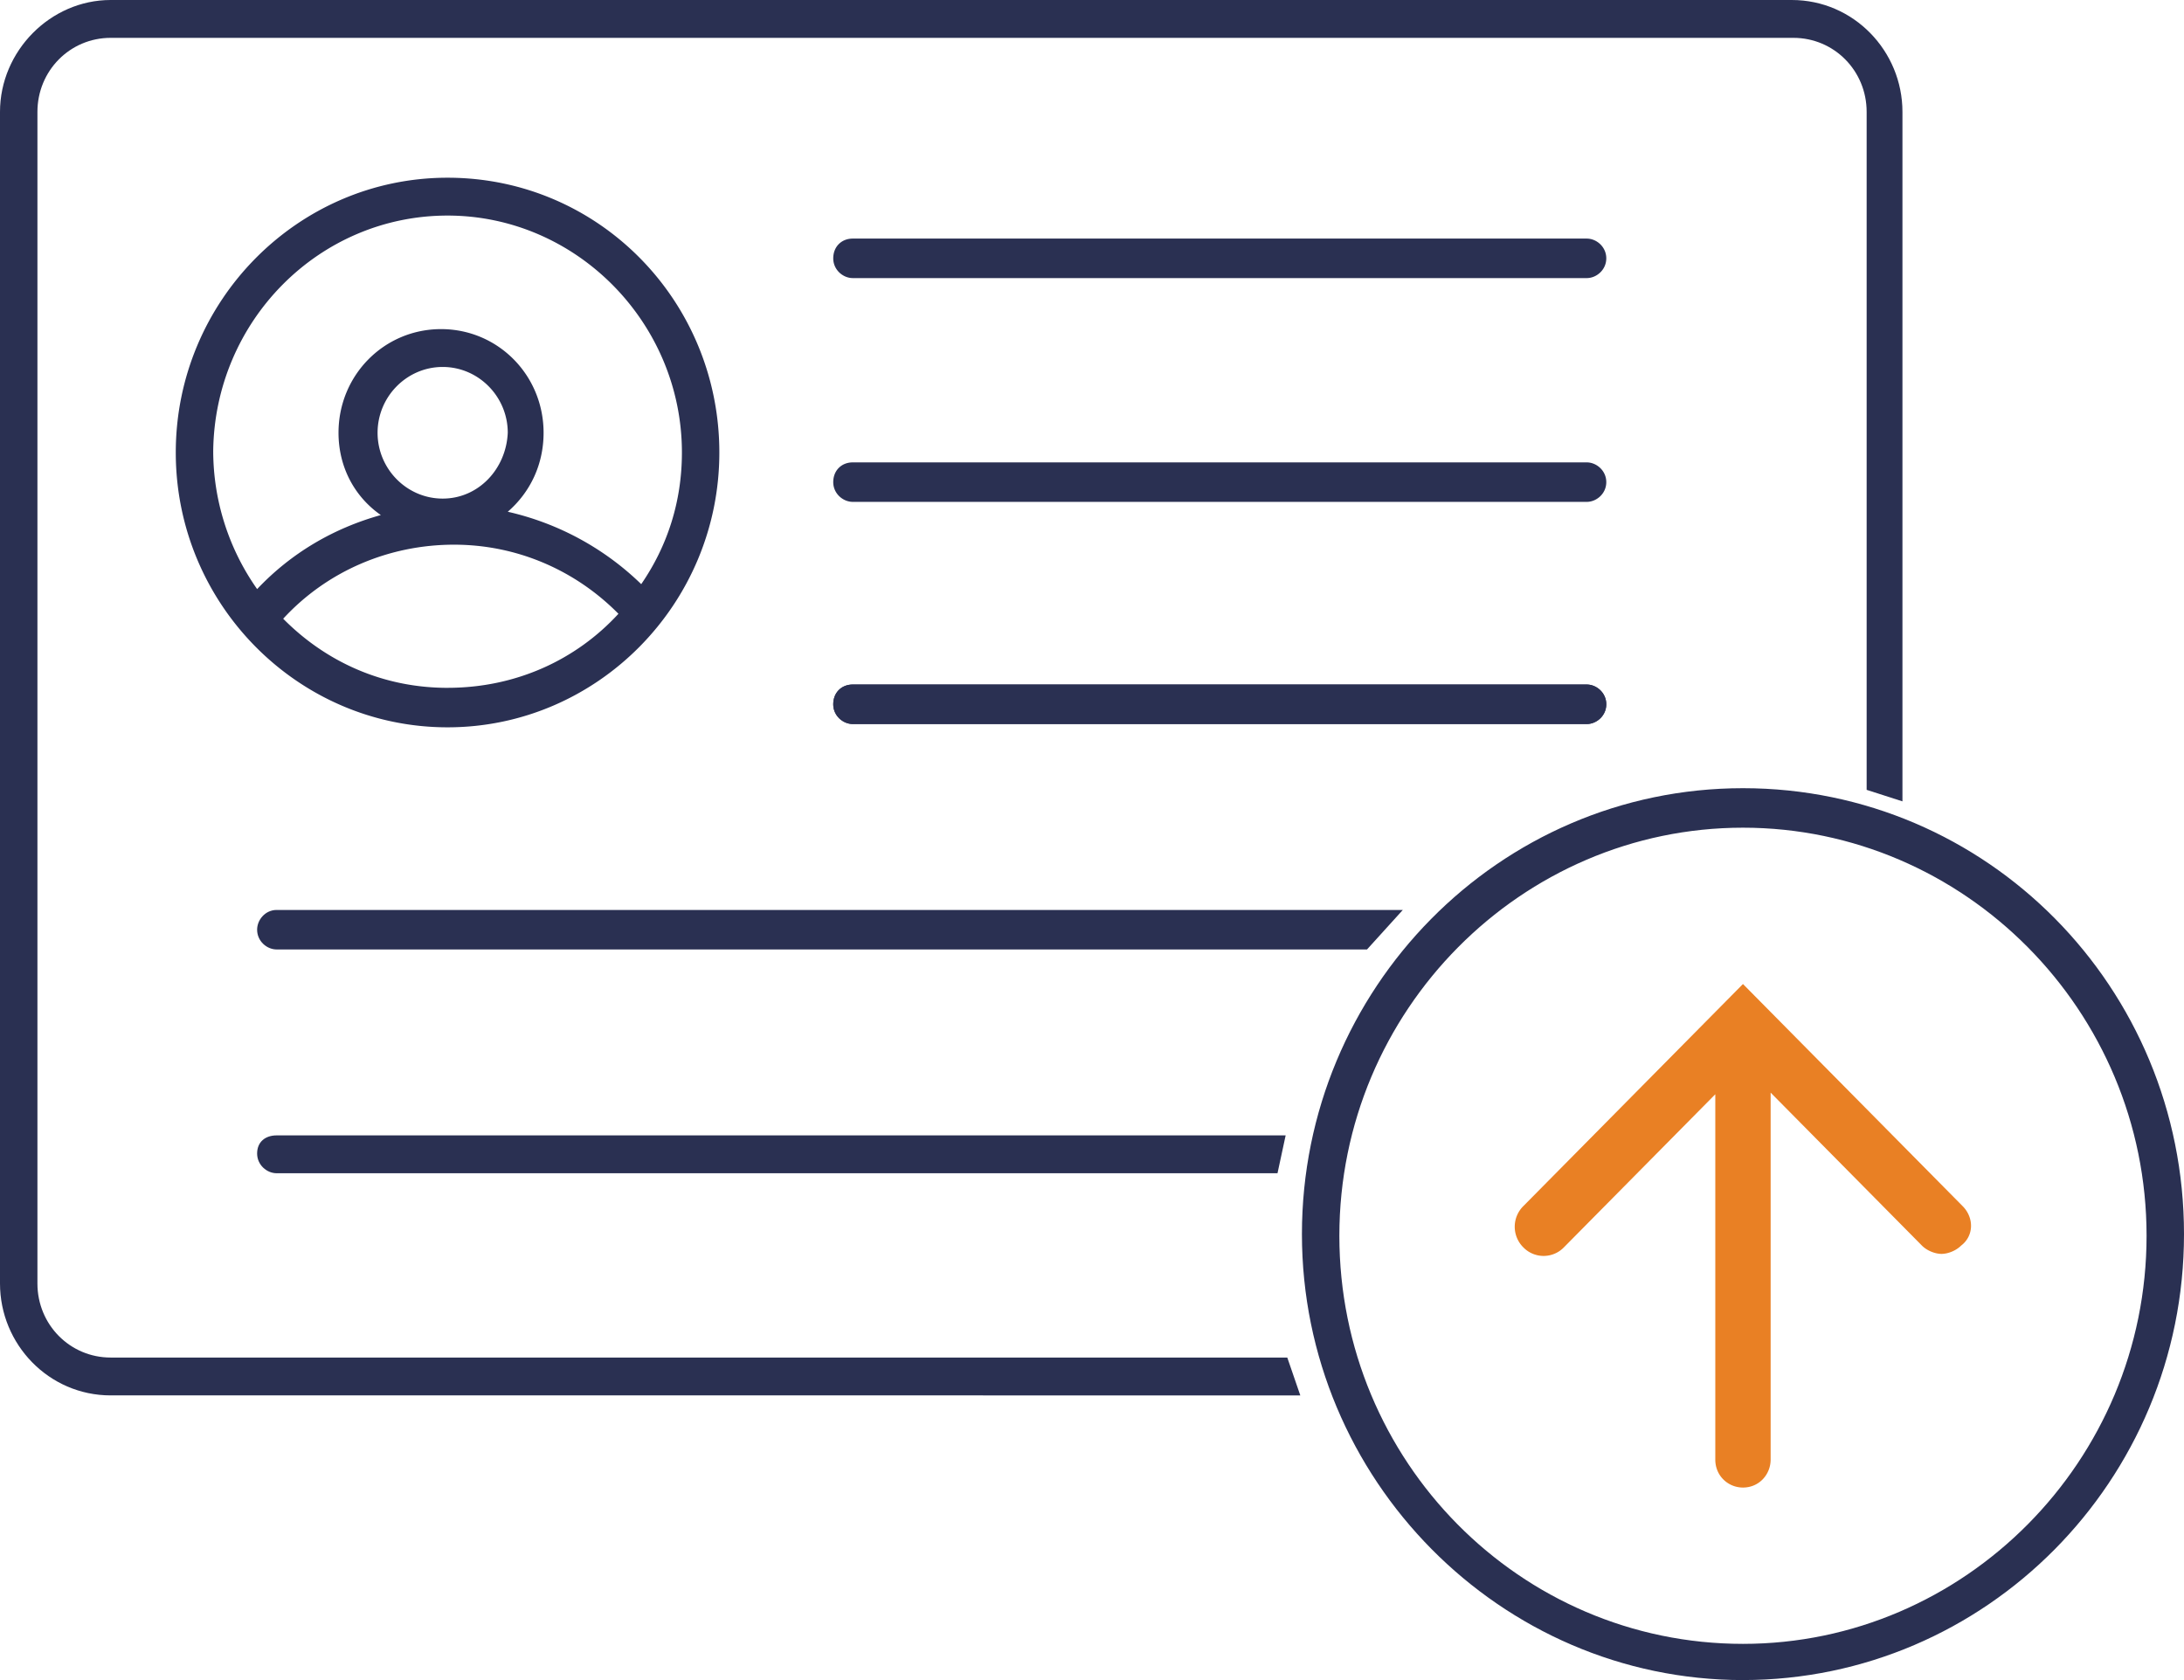 <svg xmlns="http://www.w3.org/2000/svg" width="130" height="100" fill="none"><defs/><path fill="#2A3052" d="M111.11 47.013V6.66c0-2.448-1.937-4.407-4.359-4.407H6.587c-2.422 0-4.359 1.959-4.359 4.407v69.736c0 2.448 1.937 4.407 4.36 4.407h70.036l.775 2.253H6.587C2.907 83.056 0 80.02 0 76.396V6.66C0 3.036 3.003 0 6.587 0h100.067c3.681 0 6.587 3.036 6.587 6.66v41.038l-2.131-.685z"/><path fill="#2A3052" d="M103.748 100c-14.434 0-26.252-11.95-26.252-26.543 0-14.594 11.721-26.543 26.252-26.543 14.53 0 26.252 11.851 26.252 26.543 0 14.691-11.818 26.542-26.252 26.542zm0-50.735c-13.174 0-24.024 10.871-24.024 24.29 0 13.418 10.753 24.29 24.024 24.29 13.174 0 24.024-10.872 24.024-24.29 0-13.419-10.85-24.29-24.024-24.29z"/><path fill="#E98024" d="M116.826 71.793L103.748 58.57 90.671 71.793a1.728 1.728 0 000 2.448 1.683 1.683 0 002.421 0l9.009-9.109v21.744c0 .98.775 1.665 1.647 1.665.969 0 1.647-.784 1.647-1.665V65.035l9.009 9.108c.291.294.775.49 1.162.49.388 0 .872-.196 1.163-.49.775-.587.775-1.665.097-2.35z"/><path fill="#2A3052" d="M26.64 10.578c-8.912 0-16.177 7.346-16.177 16.357 0 9.01 7.265 16.356 16.177 16.356 8.912 0 16.178-7.346 16.178-16.356 0-9.011-7.169-16.357-16.178-16.357zm0 2.253c7.653 0 13.95 6.366 13.95 14.104 0 2.938-.872 5.582-2.422 7.835a16.701 16.701 0 00-7.944-4.31c1.357-1.175 2.132-2.84 2.132-4.7 0-3.429-2.713-6.171-6.103-6.171-3.39 0-6.103 2.742-6.103 6.17 0 2.057.969 3.82 2.519 4.898-2.81.783-5.328 2.252-7.363 4.407a14.31 14.31 0 01-2.615-8.227c.097-7.738 6.296-14.006 13.95-14.006zm-.29 16.846c-2.132 0-3.875-1.763-3.875-3.918 0-2.154 1.743-3.917 3.875-3.917 2.13 0 3.874 1.763 3.874 3.917-.096 2.155-1.743 3.918-3.874 3.918zm.29 11.264c-3.875 0-7.265-1.568-9.784-4.114 2.616-2.84 6.297-4.407 10.172-4.407 3.68 0 7.168 1.469 9.784 4.113-2.519 2.742-6.103 4.407-10.172 4.407zM94.449 16.552H50.76c-.581 0-1.162-.49-1.162-1.175 0-.686.484-1.176 1.162-1.176H94.45c.58 0 1.162.49 1.162 1.175 0 .686-.581 1.176-1.162 1.176zM94.449 43.095H50.76c-.581 0-1.162-.49-1.162-1.175 0-.686.484-1.176 1.162-1.176H94.45c.58 0 1.162.49 1.162 1.175 0 .686-.581 1.176-1.162 1.176zM94.449 29.872H50.76c-.581 0-1.162-.49-1.162-1.175 0-.686.484-1.175 1.162-1.175H94.45c.58 0 1.162.49 1.162 1.175s-.581 1.175-1.162 1.175z"/><path fill="#2A3052" d="M94.449 43.095H50.76c-.581 0-1.162-.49-1.162-1.175 0-.686.484-1.176 1.162-1.176H94.45c.58 0 1.162.49 1.162 1.175 0 .686-.581 1.176-1.162 1.176zM81.37 56.513H16.467c-.581 0-1.162-.49-1.162-1.176 0-.587.484-1.175 1.162-1.175h67.034l-2.13 2.35zM76.042 69.833H16.467c-.581 0-1.162-.49-1.162-1.175 0-.686.484-1.078 1.162-1.078h60.06l-.485 2.253z"/></svg>